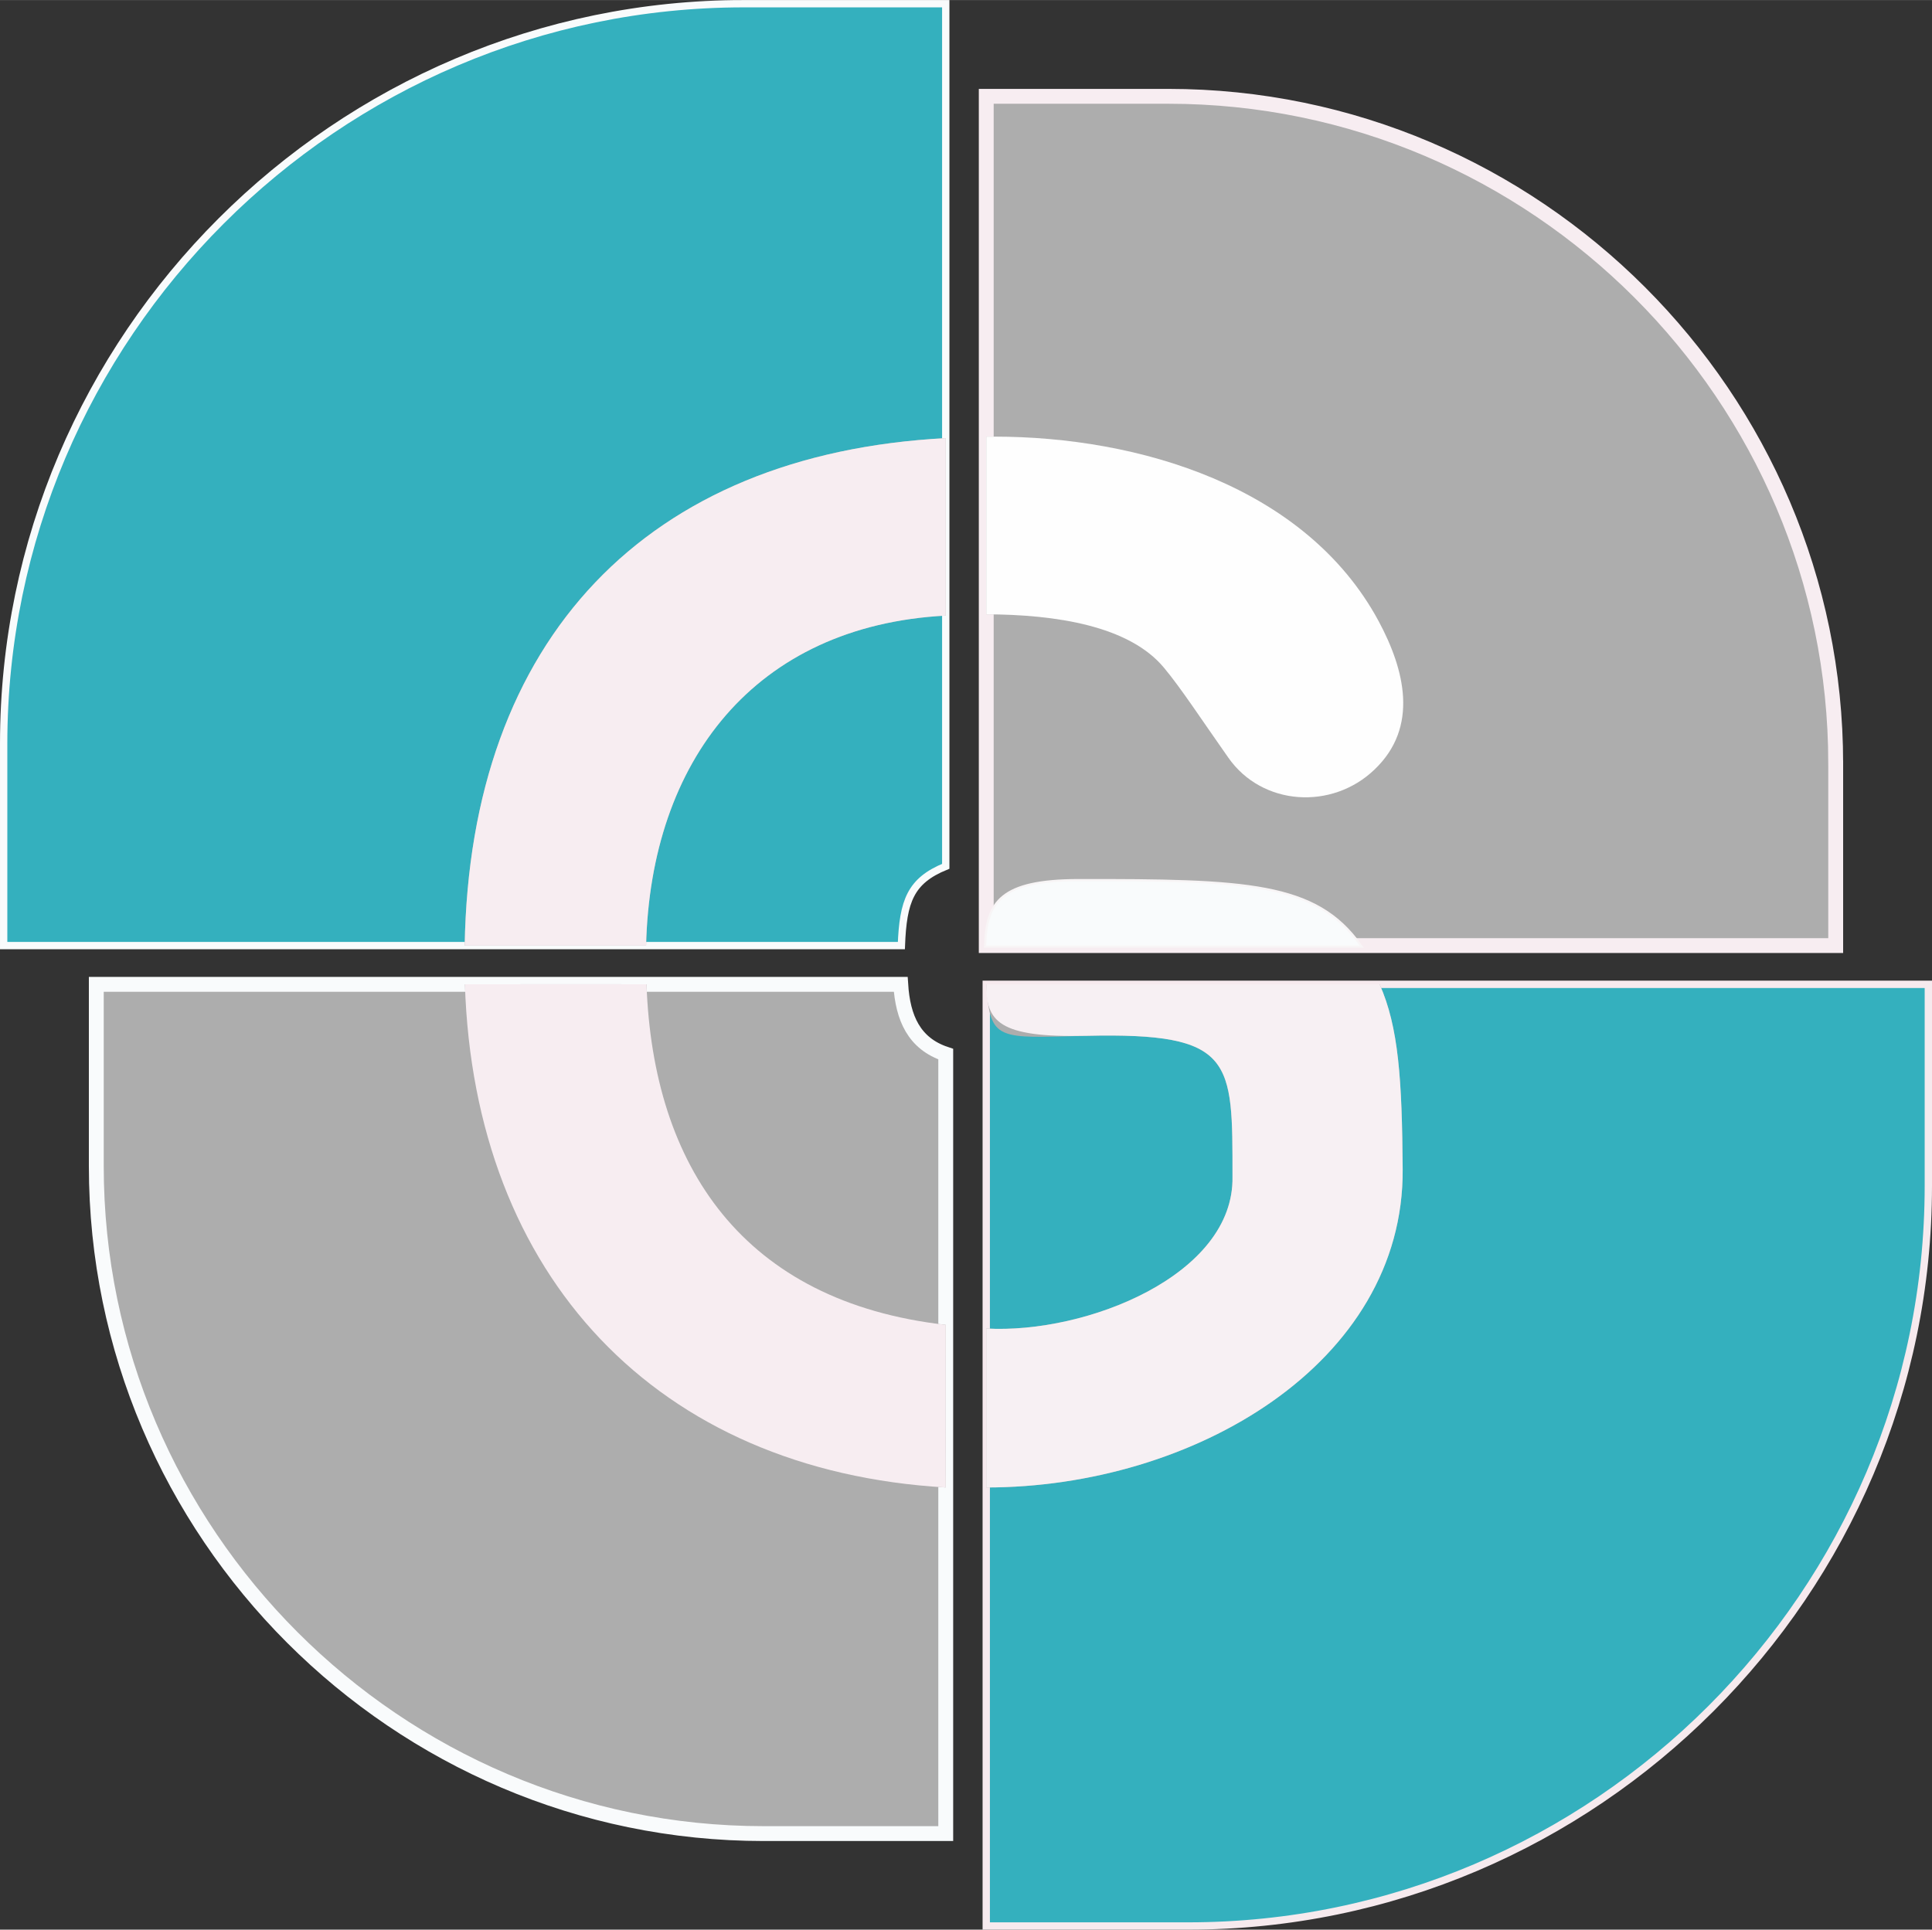 <?xml version="1.0" encoding="UTF-8"?>
<!DOCTYPE svg PUBLIC "-//W3C//DTD SVG 1.1//EN" "http://www.w3.org/Graphics/SVG/1.1/DTD/svg11.dtd">
<!-- Creator: CorelDRAW -->
<svg xmlns="http://www.w3.org/2000/svg" xml:space="preserve" width="1044px" height="1043px" version="1.1" style="shape-rendering:geometricPrecision; text-rendering:geometricPrecision; image-rendering:optimizeQuality; fill-rule:evenodd; clip-rule:evenodd"
viewBox="0 0 89.68 89.59"
 xmlns:xlink="http://www.w3.org/1999/xlink"
 xmlns:xodm="http://www.corel.com/coreldraw/odm/2003">
 <rect x="0" y="0" width="89.68" height="89.59" fill="#333333" stroke="none"/>
 <defs>
  <style type="text/css">
   <![CDATA[
    .str0 {stroke:#F9FBFC;stroke-width:0.34;stroke-miterlimit:22.926}
    .str1 {stroke:#F6EAEE;stroke-width:0.34;stroke-miterlimit:22.926}
    .str2 {stroke:#F9FBFC;stroke-width:0.69;stroke-miterlimit:22.926}
    .str3 {stroke:#F7EDF1;stroke-width:0.69;stroke-miterlimit:22.926}
    .str4 {stroke:#F8F5F6;stroke-width:0.2;stroke-miterlimit:22.926}
    .fil4 {fill:#FEFEFE}
    .fil6 {fill:#F9FBFC}
    .fil7 {fill:#F7F0F3}
    .fil3 {fill:#F7EDF1}
    .fil5 {fill:#6B809B}
    .fil0 {fill:#34B0BE}
    .fil1 {fill:#ADADAD}
    .fil2 {fill:#ADADAD;fill-rule:nonzero}
   ]]>
  </style>
 </defs>
 <g id="Capa_x0020_1">
  <path class="fil0 str0" d="M34.53 0.17l9.37 0 0 40.05c-1.64,0.67 -1.98,1.61 -2.06,3.68l-41.67 0 0 -9.37c0,-18.9 15.46,-34.36 34.36,-34.36z"/>
  <path class="fil0 str1" d="M55.15 89.42l-9.37 0 0 -43.72 43.73 0 0 9.36c0,18.9 -15.46,34.36 -34.36,34.36z"/>
  <path class="fil1 str2" d="M4.47 54.14l0 -8.44 37.34 0c0.1,1.57 0.62,2.75 2.09,3.24l0 36.19 -8.45 0c-17.04,0 -30.98,-13.95 -30.98,-30.99z"/>
  <path class="fil1 str3" d="M85.21 35.45l0 8.45 -39.43 0 0 -39.43 8.45 0c17.04,0 30.98,13.94 30.98,30.98z"/>
  <path class="fil2" d="M65.11 54.29c0.06,9.02 -9.73,14.77 -19.33,14.77 0,0 0,-7.38 0,-7.38 4.65,0.26 11.52,-2.49 11.43,-7.05 0,-5.41 0.09,-6.7 -6.78,-6.54 -4.13,0.1 -4.47,0.28 -4.65,-2.39l18.26 0c0.88,1.98 1.04,4.41 1.07,8.59zm-19.33 -10.39c0.05,-2 0.71,-2.98 4.26,-2.99 7.83,-0.01 11.02,0.11 13.07,2.99l-17.33 0zm-1.88 25.16c-13.42,-0.78 -21.89,-9.81 -22.32,-23.36 3.1,0 5.33,-0.01 8.43,0 0.3,8.46 4.49,14.74 13.89,15.81 0,1.87 0.01,5.82 0,7.55zm-22.33 -25.16c0.24,-14.26 8.46,-22.83 22.33,-23.56l0 8.24c-8.88,0.47 -13.7,6.76 -13.91,15.32l-8.42 0zm24.21 -23.63c0.27,0 0.11,0 0.37,0 6.7,0 14.46,2.3 17.84,8.56 1.21,2.25 1.89,4.92 -0.19,6.9 -1.97,1.89 -5.21,1.69 -6.78,-0.55 -1.26,-1.79 -2.19,-3.22 -2.99,-4.18 -1.62,-1.95 -5.02,-2.47 -8.25,-2.48l0 -8.25z"/>
  <path class="fil3" d="M29.99 43.9c0.21,-8.56 5.03,-14.85 13.91,-15.32l0 -8.24c-13.87,0.73 -22.09,9.3 -22.33,23.56l8.42 0z"/>
  <path class="fil4" d="M54.03 31c0.8,0.96 1.73,2.39 2.99,4.18 1.57,2.24 4.81,2.44 6.78,0.55 2.08,-1.98 1.4,-4.65 0.19,-6.9 -3.38,-6.26 -11.14,-8.56 -17.84,-8.56 -0.26,0 -0.1,0 -0.37,0l0 8.25c3.23,0.01 6.63,0.53 8.25,2.48z"/>
  <path class="fil3" d="M43.9 61.51c-9.4,-1.07 -13.59,-7.35 -13.89,-15.81l-8.43 0c0.43,13.55 8.9,22.58 22.32,23.36l0 -7.55z"/>
  <path class="fil5 str4" d="M45.78 43.9l17.33 0c-2.05,-2.88 -5.24,-3 -13.07,-2.99 -3.55,0.01 -4.21,0.99 -4.26,2.99z"/>
  <path class="fil6" d="M45.78 43.9l17.33 0c-2.05,-2.88 -5.24,-3 -13.07,-2.99 -3.55,0.01 -4.21,0.99 -4.26,2.99z"/>
  <path class="fil7" d="M57.21 54.63c0.09,4.56 -6.78,7.31 -11.43,7.05l0 7.38c9.6,0 19.39,-5.75 19.33,-14.77 -0.03,-4.18 -0.19,-6.61 -1.07,-8.59l-18.26 0c0,1.69 0.52,2.49 4.65,2.39 6.87,-0.16 6.78,1.13 6.78,6.54z"/>
 </g>
</svg>
